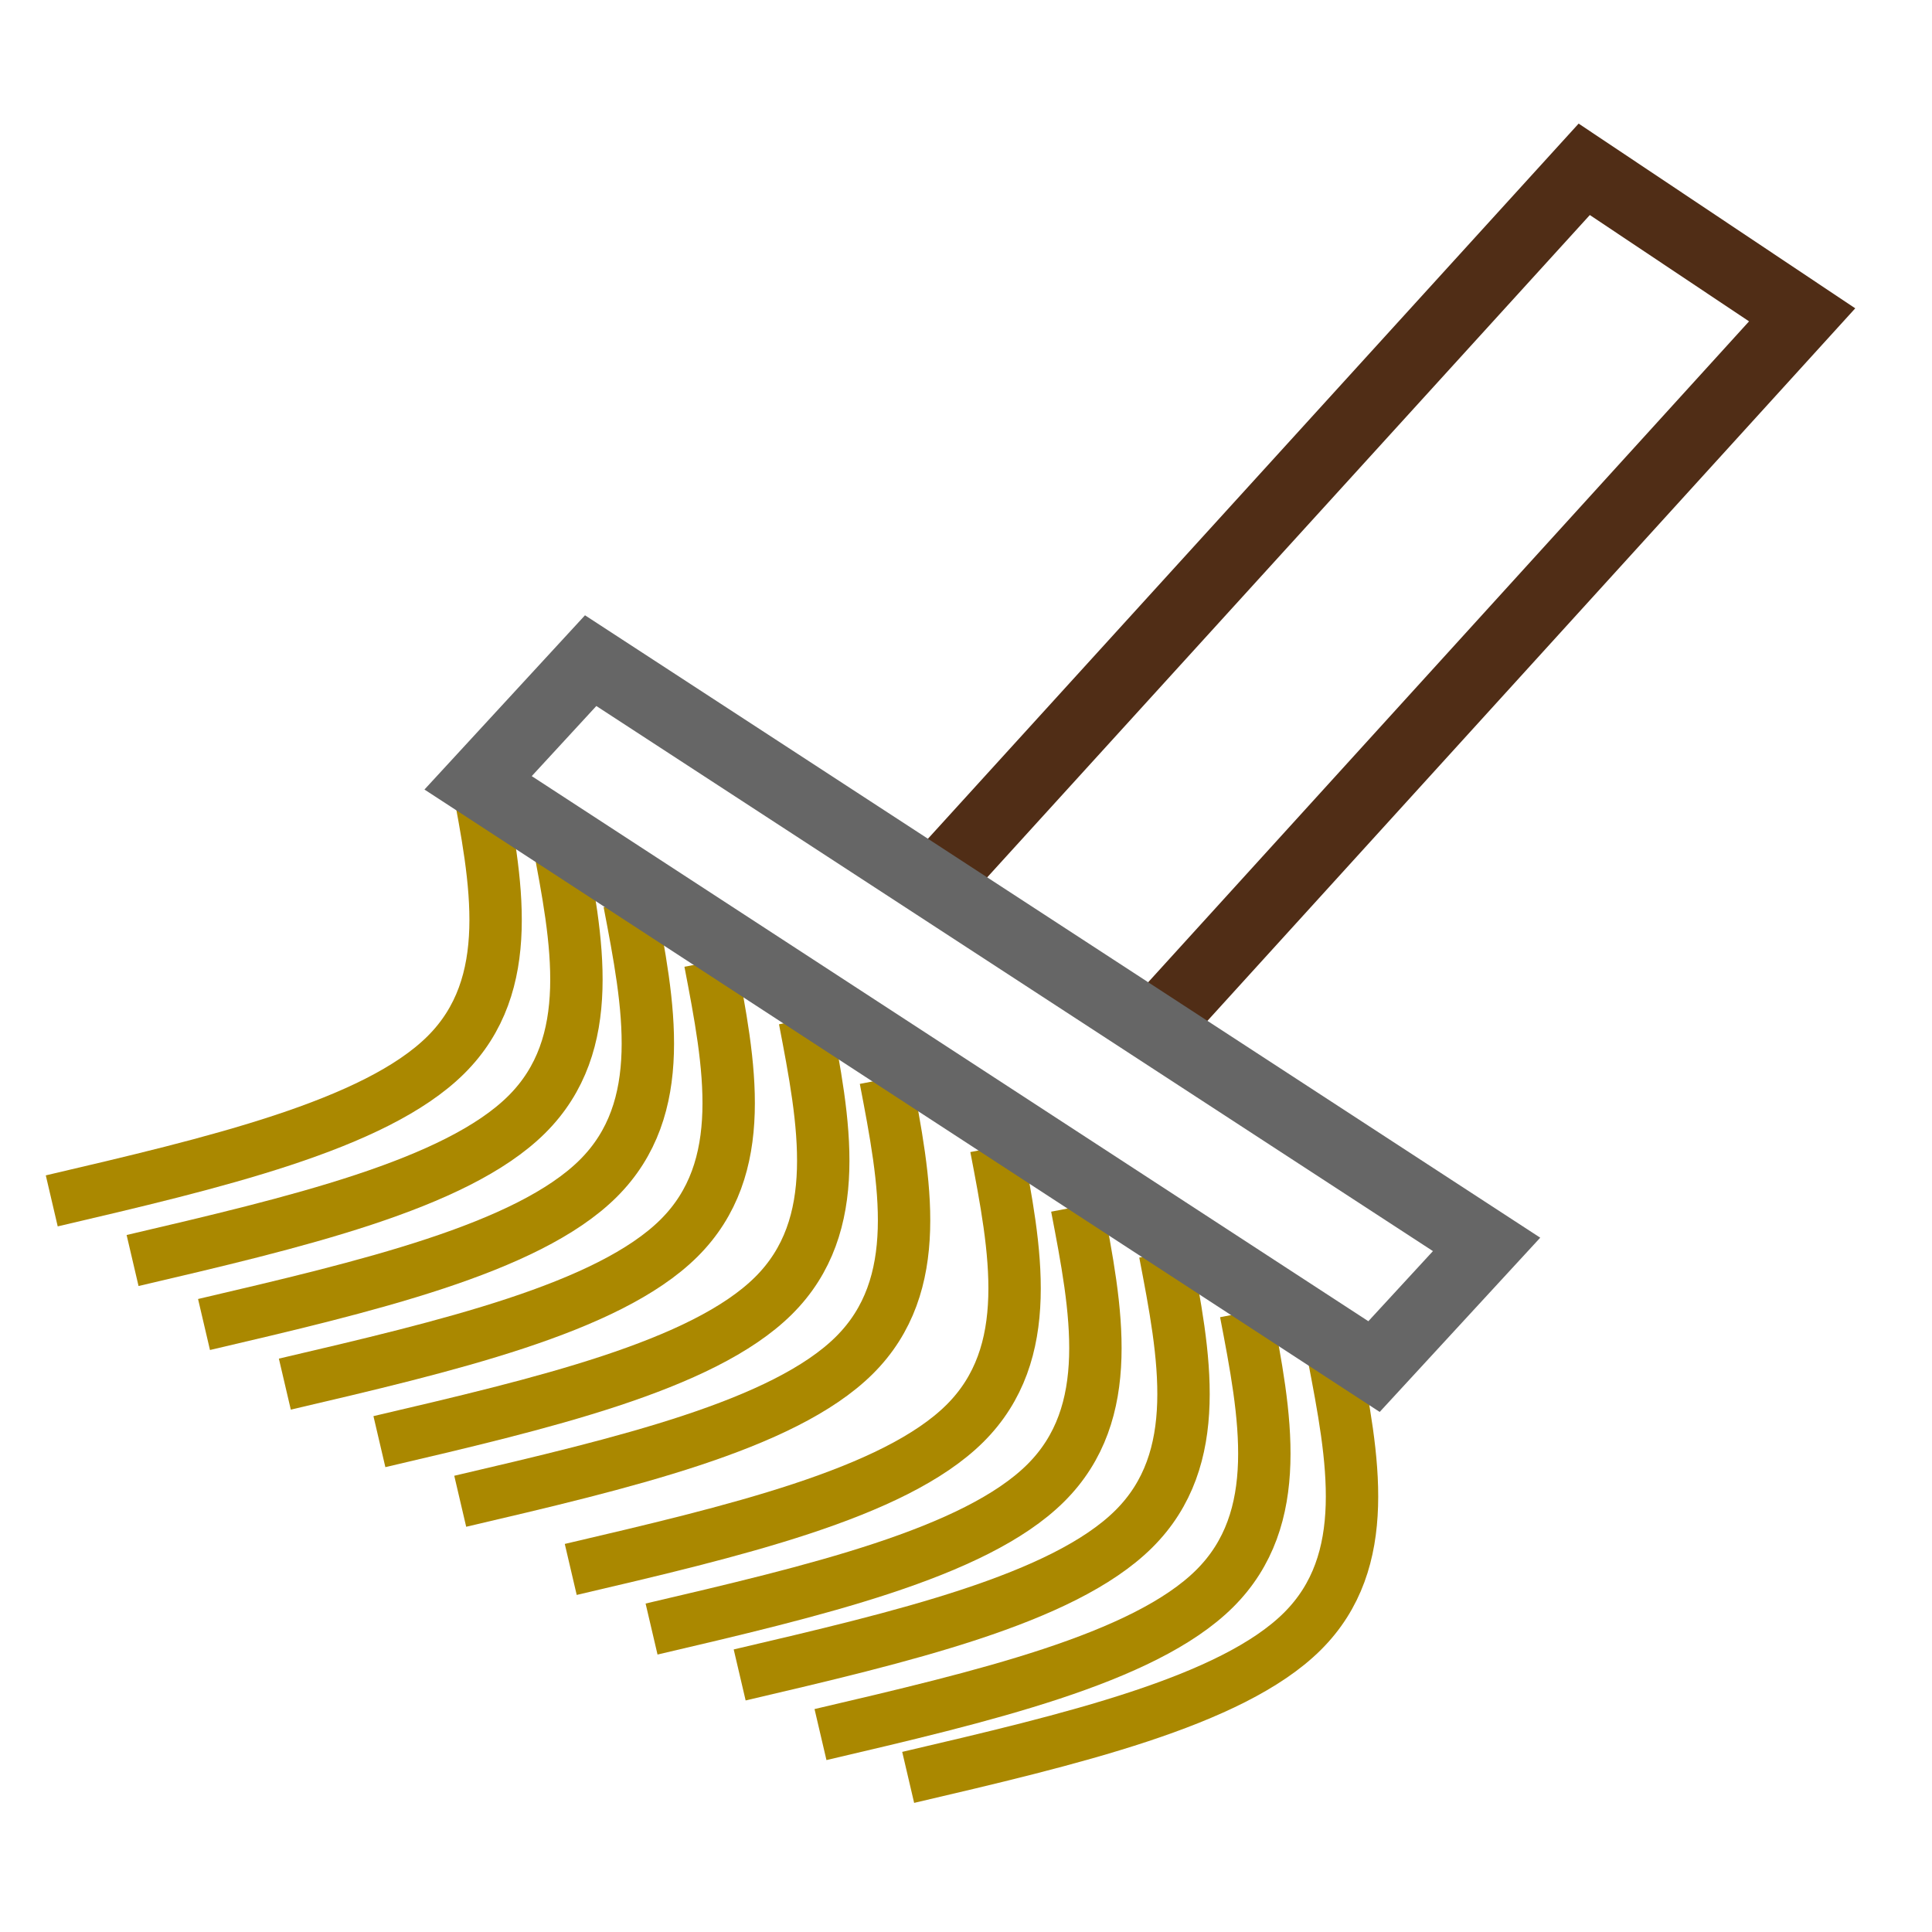 <?xml version="1.0" encoding="UTF-8" standalone="no"?>
<svg
   width="512"
   height="512"
   viewBox="0 0 135.467 135.467"
   version="1.1"
   id="svg8"
   sodipodi:docname="ClearIcon.svg"
   inkscape:version="1.2.1 (9c6d41e410, 2022-07-14)"
   inkscape:export-filename="..\Documents\NetBeansProjects\Funds\web\images\ClearIcon.png"
   inkscape:export-xdpi="96"
   inkscape:export-ydpi="96"
   xmlns:inkscape="http://www.inkscape.org/namespaces/inkscape"
   xmlns:sodipodi="http://sodipodi.sourceforge.net/DTD/sodipodi-0.dtd"
   xmlns="http://www.w3.org/2000/svg"
   xmlns:svg="http://www.w3.org/2000/svg"
   xmlns:rdf="http://www.w3.org/1999/02/22-rdf-syntax-ns#"
   xmlns:cc="http://creativecommons.org/ns#"
   xmlns:dc="http://purl.org/dc/elements/1.1/">
  <defs
     id="defs2">
    <inkscape:path-effect
       effect="bspline"
       id="path-effect951"
       is_visible="true"
       lpeversion="1"
       weight="33.333"
       steps="2"
       helper_size="0"
       apply_no_weight="true"
       apply_with_weight="true"
       only_selected="false" />
    <inkscape:path-effect
       effect="bspline"
       id="path-effect949"
       is_visible="true"
       lpeversion="1"
       weight="33.333"
       steps="2"
       helper_size="0"
       apply_no_weight="true"
       apply_with_weight="true"
       only_selected="false" />
    <inkscape:path-effect
       effect="bspline"
       id="path-effect947"
       is_visible="true"
       lpeversion="1"
       weight="33.333"
       steps="2"
       helper_size="0"
       apply_no_weight="true"
       apply_with_weight="true"
       only_selected="false" />
    <inkscape:path-effect
       effect="bspline"
       id="path-effect945"
       is_visible="true"
       lpeversion="1"
       weight="33.333"
       steps="2"
       helper_size="0"
       apply_no_weight="true"
       apply_with_weight="true"
       only_selected="false" />
    <inkscape:path-effect
       effect="bspline"
       id="path-effect943"
       is_visible="true"
       lpeversion="1"
       weight="33.333"
       steps="2"
       helper_size="0"
       apply_no_weight="true"
       apply_with_weight="true"
       only_selected="false" />
    <inkscape:path-effect
       effect="bspline"
       id="path-effect876"
       is_visible="true"
       lpeversion="1"
       weight="33.333"
       steps="2"
       helper_size="0"
       apply_no_weight="true"
       apply_with_weight="true"
       only_selected="false" />
    <inkscape:path-effect
       effect="bspline"
       id="path-effect907"
       is_visible="true"
       lpeversion="1"
       weight="33.333"
       steps="2"
       helper_size="0"
       apply_no_weight="true"
       apply_with_weight="true"
       only_selected="false" />
    <inkscape:path-effect
       effect="bspline"
       id="path-effect909"
       is_visible="true"
       lpeversion="1"
       weight="33.333"
       steps="2"
       helper_size="0"
       apply_no_weight="true"
       apply_with_weight="true"
       only_selected="false" />
    <inkscape:path-effect
       effect="bspline"
       id="path-effect911"
       is_visible="true"
       lpeversion="1"
       weight="33.333"
       steps="2"
       helper_size="0"
       apply_no_weight="true"
       apply_with_weight="true"
       only_selected="false" />
    <inkscape:path-effect
       effect="bspline"
       id="path-effect913"
       is_visible="true"
       lpeversion="1"
       weight="33.333"
       steps="2"
       helper_size="0"
       apply_no_weight="true"
       apply_with_weight="true"
       only_selected="false" />
  </defs>
  <sodipodi:namedview
     id="base"
     pagecolor="#737373"
     bordercolor="#000000"
     borderopacity="1"
     inkscape:pageopacity="0"
     inkscape:pageshadow="2"
     inkscape:zoom="0.75337015"
     inkscape:cx="256.18217"
     inkscape:cy="250.87269"
     inkscape:document-units="px"
     inkscape:current-layer="layer1"
     inkscape:document-rotation="0"
     showgrid="false"
     units="px"
     inkscape:pagecheckerboard="true"
     inkscape:window-width="1366"
     inkscape:window-height="697"
     inkscape:window-x="-8"
     inkscape:window-y="-8"
     inkscape:window-maximized="1"
     inkscape:snap-intersection-paths="false"
     inkscape:object-nodes="false"
     inkscape:object-paths="false"
     inkscape:snap-nodes="false"
     inkscape:showpageshadow="0"
     inkscape:deskcolor="#737373" />
  <g
     inkscape:label="Layer 1"
     inkscape:groupmode="layer"
     id="layer1">
    <path
       style="fill:none;stroke:#502d16;stroke-width:4.895px;stroke-linecap:butt;stroke-linejoin:miter;stroke-opacity:1"
       d="M 65.474,61.998 111.082,11.872 126.362,22.076 80.917,72.06"
       id="path860" />
    <path
       style="fill:none;stroke:#aa8800;stroke-width:3.673px;stroke-linecap:butt;stroke-linejoin:miter;stroke-opacity:1"
       d="M 33.451,54.591 C 34.841,61.818 36.231,69.04 31.26,73.972 26.29,78.905 14.961,81.554 3.629,84.203"
       id="path874"
       inkscape:path-effect="#path-effect876"
       inkscape:original-d="m 33.451099,54.591485 c 1.391872,7.226322 2.781097,14.447825 4.16766,21.664472 C 26.291348,78.9098 14.96173,81.558691 3.6292341,84.202805" />
    <path
       style="fill:none;stroke:#aa8800;stroke-width:3.673px;stroke-linecap:butt;stroke-linejoin:miter;stroke-opacity:1"
       d="m 44.127,63.259 c 1.39,7.227 2.779,14.448 -2.191,19.381 -4.97,4.932 -16.3,7.581 -27.631,10.231"
       id="path888"
       inkscape:path-effect="#path-effect876"
       inkscape:original-d="m 44.126769,63.259036 c 1.391873,7.226323 2.781092,14.447825 4.16766,21.664472 -11.327416,2.653853 -22.657029,5.302743 -33.989528,7.946857" />
    <path
       style="fill:none;stroke:#aa8800;stroke-width:3.673px;stroke-linecap:butt;stroke-linejoin:miter;stroke-opacity:1"
       d="M 56.425,71.473 C 57.815,78.699 59.204,85.921 54.234,90.853 49.264,95.786 37.934,98.435 26.603,101.084"
       id="path890"
       inkscape:path-effect="#path-effect876"
       inkscape:original-d="m 56.424765,71.472507 c 1.39187,7.226332 2.781091,14.447826 4.16766,21.664473 -11.327413,2.653844 -22.657032,5.302743 -33.989528,7.94685" />
    <path
       style="fill:none;stroke:#aa8800;stroke-width:3.673px;stroke-linecap:butt;stroke-linejoin:miter;stroke-opacity:1"
       d="m 69.841,80.433 c 1.39,7.227 2.779,14.448 -2.191,19.381 -4.97,4.932 -16.3,7.581 -27.631,10.231"
       id="path892"
       inkscape:path-effect="#path-effect876"
       inkscape:original-d="m 69.84076,80.43265 c 1.391871,7.226331 2.781093,14.447826 4.167662,21.66447 -11.327414,2.65385 -22.657033,5.30276 -33.989528,7.94686" />
    <path
       style="fill:none;stroke:#aa8800;stroke-width:3.673px;stroke-linecap:butt;stroke-linejoin:miter;stroke-opacity:1"
       d="m 81.686,87.831 c 1.39,7.227 2.779,14.448 -2.191,19.381 -4.97,4.933 -16.3,7.581 -27.631,10.231"
       id="path894"
       inkscape:path-effect="#path-effect876"
       inkscape:original-d="m 81.685757,87.831045 c 1.391871,7.226332 2.781096,14.447815 4.167663,21.664475 -11.327417,2.65386 -22.657032,5.30274 -33.989532,7.94686" />
    <path
       style="fill:none;stroke:#aa8800;stroke-width:3.673px;stroke-linecap:butt;stroke-linejoin:miter;stroke-opacity:1"
       d="m 93.501,95.014 c 1.39,7.227 2.779,14.448 -2.191,19.381 -4.97,4.933 -16.3,7.581 -27.631,10.231"
       id="path896"
       inkscape:path-effect="#path-effect876"
       inkscape:original-d="m 93.501083,95.014103 c 1.391868,7.226337 2.781097,14.447827 4.167658,21.664487 -11.327408,2.65384 -22.657028,5.30272 -33.989521,7.94686" />
    <path
       style="fill:none;stroke:#aa8800;stroke-width:3.673px;stroke-linecap:butt;stroke-linejoin:miter;stroke-opacity:1"
       d="m 39.118,58.772 c 1.39,7.227 2.779,14.448 -2.191,19.381 -4.97,4.933 -16.3,7.581 -27.631,10.231"
       id="path874-9"
       inkscape:path-effect="#path-effect951"
       inkscape:original-d="m 39.118083,58.772322 c 1.391871,7.226331 2.781093,14.447825 4.16766,21.664481 -11.327412,2.653843 -22.657032,5.302734 -33.989524,7.946848" />
    <path
       style="fill:none;stroke:#aa8800;stroke-width:3.673px;stroke-linecap:butt;stroke-linejoin:miter;stroke-opacity:1"
       d="m 49.794,67.44 c 1.39,7.227 2.779,14.448 -2.191,19.381 -4.97,4.933 -16.3,7.581 -27.631,10.231"
       id="path888-9"
       inkscape:path-effect="#path-effect949"
       inkscape:original-d="m 49.793754,67.439873 c 1.391868,7.226332 2.78109,14.447826 4.167659,21.664481 -11.327414,2.653844 -22.657032,5.302726 -33.989528,7.946849" />
    <path
       style="fill:none;stroke:#aa8800;stroke-width:3.673px;stroke-linecap:butt;stroke-linejoin:miter;stroke-opacity:1"
       d="m 62.092,75.653 c 1.39,7.227 2.779,14.448 -2.191,19.381 -4.97,4.932 -16.3,7.581 -27.631,10.231"
       id="path890-2"
       inkscape:path-effect="#path-effect947"
       inkscape:original-d="m 62.091748,75.653345 c 1.39187,7.226331 2.781091,14.447825 4.167657,21.664464 -11.327413,2.653861 -22.657029,5.302741 -33.989525,7.946861" />
    <path
       style="fill:none;stroke:#aa8800;stroke-width:3.673px;stroke-linecap:butt;stroke-linejoin:miter;stroke-opacity:1"
       d="m 75.508,84.613 c 1.39,7.227 2.779,14.448 -2.191,19.381 -4.97,4.933 -16.3,7.581 -27.631,10.231"
       id="path892-7"
       inkscape:path-effect="#path-effect945"
       inkscape:original-d="m 75.507743,84.613496 c 1.391869,7.226331 2.781091,14.447817 4.167659,21.664494 -11.327413,2.65382 -22.657028,5.3027 -33.989525,7.94684" />
    <path
       style="fill:none;stroke:#aa8800;stroke-width:3.673px;stroke-linecap:butt;stroke-linejoin:miter;stroke-opacity:1"
       d="m 87.353,92.012 c 1.39,7.227 2.779,14.448 -2.191,19.381 -4.97,4.933 -16.3,7.581 -27.631,10.231"
       id="path894-5"
       inkscape:path-effect="#path-effect943"
       inkscape:original-d="m 87.35274,92.011882 c 1.391869,7.226323 2.781093,14.447838 4.16766,21.664478 -11.327414,2.65384 -22.657032,5.30274 -33.989526,7.94685" />
    <path
       style="fill:none;stroke:#666666;stroke-width:4.895px;stroke-linecap:butt;stroke-linejoin:miter;stroke-opacity:1"
       d="M 33.523,54.89 96.343,95.821 104.236,87.254 41.416,46.323 Z"
       id="path858" />
  </g>
</svg>

